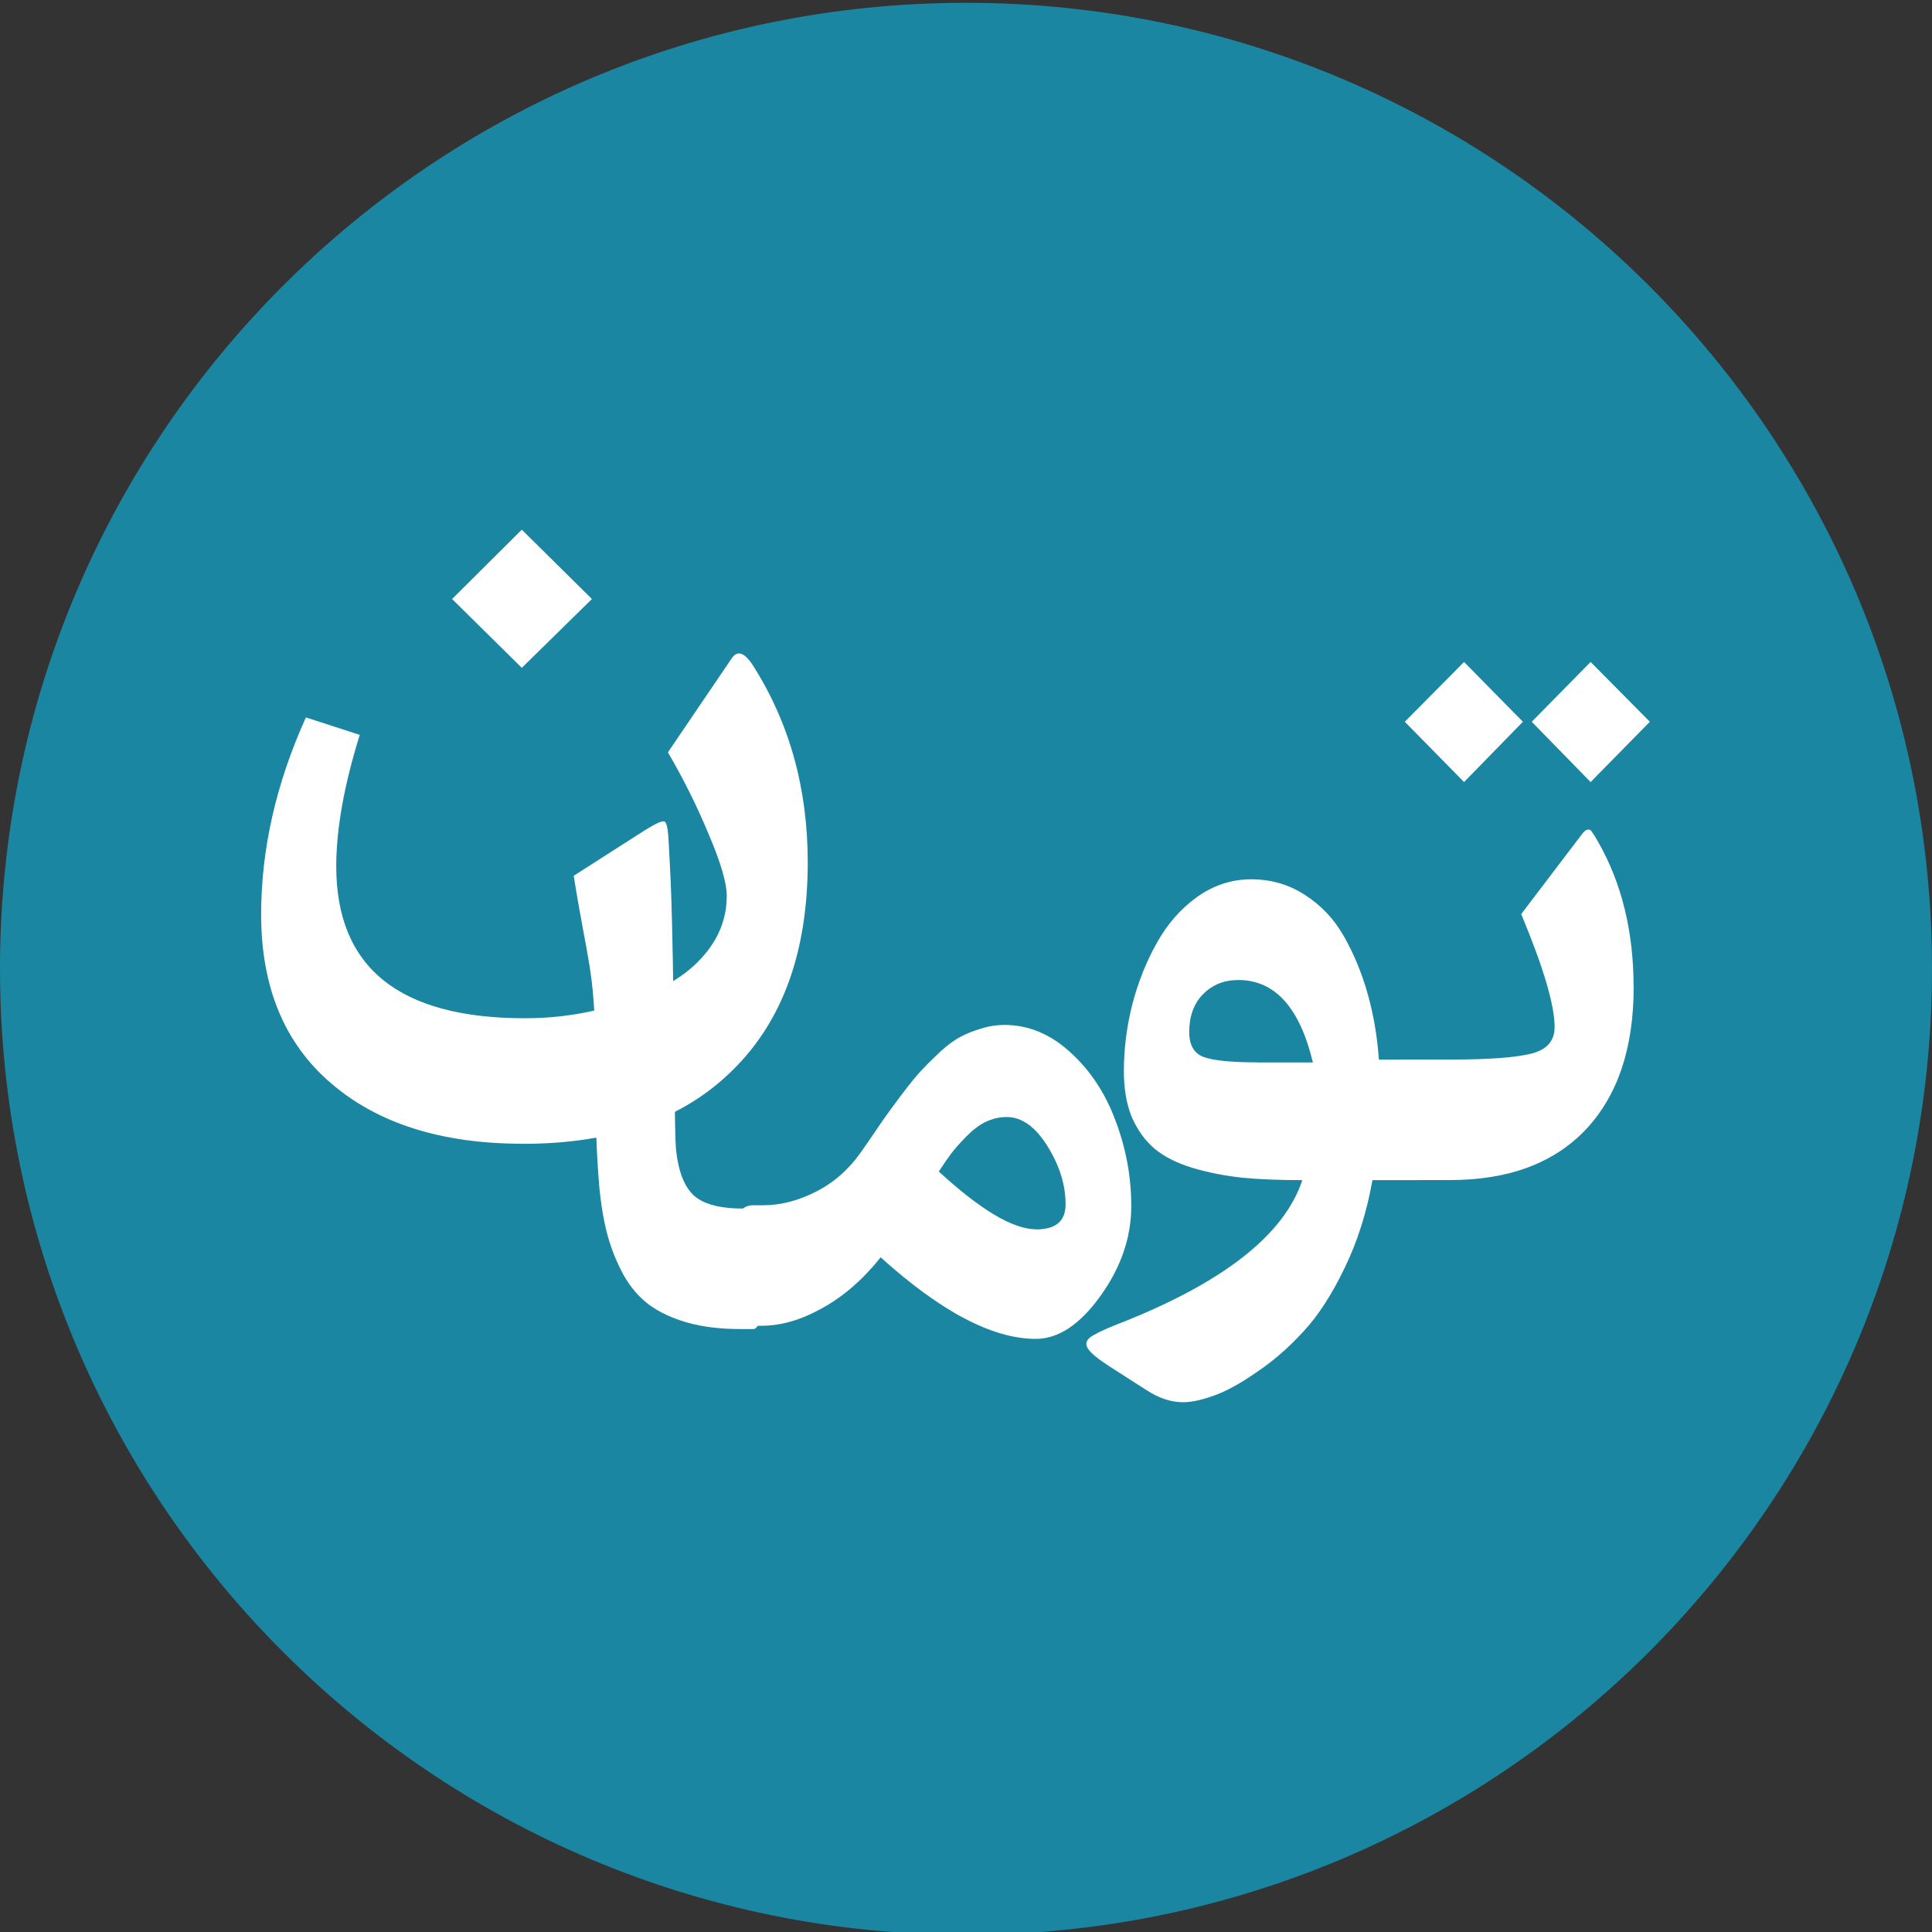 <svg width="24" height="24" xmlns="http://www.w3.org/2000/svg" fill="none">

 <rect width="100%" height="100%" fill="#333333" stroke="none"/>

 <g>
  <title>Layer 1</title>
  <path id="svg_1" fill="#1b86a2" d="m12,24.035c6.627,0 12,-5.373 12,-12c0,-6.627 -5.373,-12 -12,-12c-6.627,0 -12,5.373 -12,12c0,6.627 5.373,12 12,12z"/>
  <g id="svg_7">
   <path id="svg_2" fill="white" d="m6.482,6.58l0.871,0.861l-0.871,0.855l-0.866,-0.855l0.866,-0.861zm0.011,7.628c-1.004,0 -1.797,-0.25 -2.378,-0.749c-0.581,-0.496 -0.871,-1.196 -0.871,-2.099c0,-0.811 0.185,-1.627 0.556,-2.448l0.669,0.217c-0.195,0.625 -0.292,1.17 -0.292,1.632c0,1.258 0.781,1.888 2.344,1.888c0.3,0 0.594,-0.033 0.882,-0.1c0.292,-0.063 0.56,-0.155 0.804,-0.278c0.247,-0.118 0.446,-0.278 0.596,-0.477c0.15,-0.2 0.225,-0.422 0.225,-0.666c0,-0.159 -0.075,-0.415 -0.225,-0.766c-0.146,-0.352 -0.315,-0.69 -0.506,-1.016l0.787,-1.16c0.071,-0.111 0.159,-0.087 0.264,0.072c0.457,0.714 0.686,1.532 0.686,2.454c0,1.107 -0.309,1.965 -0.927,2.576c-0.615,0.614 -1.486,0.921 -2.614,0.921z"/>
   <path id="svg_3" fill="white" d="m8.376,13.262c0.007,0.594 0.013,0.927 0.02,0.998c0.03,0.319 0.122,0.53 0.275,0.631c0.123,0.081 0.307,0.122 0.551,0.122l0.135,0c0.083,0 0.125,0.165 0.125,0.494l0,0.372c0,0.421 -0.042,0.631 -0.125,0.631l-0.16,0c-0.25,0 -0.47,-0.027 -0.661,-0.081c-0.187,-0.054 -0.344,-0.127 -0.47,-0.219c-0.127,-0.095 -0.234,-0.219 -0.32,-0.372c-0.083,-0.153 -0.148,-0.312 -0.195,-0.479c-0.047,-0.17 -0.082,-0.37 -0.105,-0.601c-0.02,-0.234 -0.033,-0.463 -0.04,-0.688c-0.003,-0.227 -0.007,-0.487 -0.01,-0.779c0,-0.037 0,-0.064 0,-0.081c0,-0.02 0,-0.046 0,-0.076c0,-0.031 0,-0.059 0,-0.087c-0.01,-1.015 -0.099,-1.095 -0.269,-2.168l0.891,-0.57c0.137,-0.085 0.217,-0.119 0.24,-0.102c0.027,0.017 0.043,0.11 0.05,0.28c0.02,0.441 0.043,0.489 0.069,2.774z"/>
   <path id="svg_4" fill="white" d="m9.354,16.469c-0.184,0 -0.275,-0.244 -0.275,-0.733l0,-0.168c0,-0.397 0.092,-0.596 0.275,-0.596l0.13,0c0.217,0 0.437,-0.058 0.661,-0.173c0.224,-0.115 0.412,-0.285 0.566,-0.509c0.113,-0.163 0.199,-0.287 0.255,-0.372c0.06,-0.085 0.138,-0.192 0.235,-0.321c0.1,-0.132 0.182,-0.233 0.245,-0.3c0.063,-0.068 0.14,-0.144 0.23,-0.229c0.093,-0.085 0.178,-0.148 0.255,-0.188c0.077,-0.041 0.162,-0.075 0.255,-0.102c0.097,-0.031 0.194,-0.046 0.29,-0.046c0.3,0 0.574,0.114 0.821,0.341c0.247,0.224 0.434,0.507 0.561,0.85c0.13,0.343 0.195,0.696 0.195,1.059c0,0.39 -0.128,0.764 -0.385,1.12c-0.254,0.353 -0.521,0.53 -0.801,0.53c-0.537,0 -1.179,-0.338 -1.927,-1.013c-0.22,0.275 -0.462,0.486 -0.726,0.631c-0.26,0.146 -0.51,0.219 -0.751,0.219l-0.11,0zm3.518,-1.197c0.244,0 0.365,-0.104 0.365,-0.311c0,-0.241 -0.075,-0.482 -0.225,-0.723c-0.15,-0.241 -0.319,-0.362 -0.505,-0.362c-0.09,0 -0.178,0.02 -0.265,0.061c-0.083,0.041 -0.164,0.105 -0.24,0.183c-0.077,0.078 -0.142,0.151 -0.185,0.209c-0.043,0.058 -0.095,0.132 -0.155,0.224c0.521,0.479 0.924,0.718 1.211,0.718z"/>
   <path id="svg_5" fill="white" d="m15.618,13.198c0,0 0.23,0 0.691,0c-0.163,-0.682 -0.472,-1.024 -0.926,-1.024c-0.177,0 -0.324,0.059 -0.44,0.178c-0.113,0.115 -0.17,0.272 -0.17,0.468c0,0.163 0.06,0.267 0.18,0.311c0.124,0.044 0.345,0.066 0.666,0.066zm-1.742,3.254c1.308,-0.509 2.075,-1.107 2.302,-1.792c-0.29,0 -0.542,-0.01 -0.756,-0.031c-0.213,-0.024 -0.417,-0.064 -0.611,-0.122c-0.19,-0.058 -0.345,-0.136 -0.465,-0.234c-0.12,-0.102 -0.215,-0.233 -0.285,-0.392c-0.067,-0.163 -0.1,-0.355 -0.1,-0.575c0,-0.275 0.035,-0.552 0.105,-0.83c0.073,-0.278 0.175,-0.533 0.305,-0.764c0.13,-0.234 0.297,-0.424 0.5,-0.57c0.207,-0.146 0.43,-0.219 0.671,-0.219c0.247,0 0.469,0.064 0.666,0.193c0.2,0.126 0.362,0.297 0.486,0.514c0.123,0.217 0.222,0.455 0.295,0.713c0.073,0.258 0.12,0.531 0.14,0.82l0.511,0c0.083,0 0.125,0.165 0.125,0.494l0,0.372c0,0.421 -0.042,0.631 -0.125,0.631l-0.591,0c-0.07,0.397 -0.185,0.76 -0.345,1.09c-0.16,0.333 -0.332,0.598 -0.516,0.794c-0.183,0.2 -0.377,0.368 -0.581,0.504c-0.2,0.139 -0.377,0.236 -0.531,0.29c-0.15,0.054 -0.277,0.081 -0.38,0.081c-0.147,0 -0.297,-0.049 -0.45,-0.148l-0.476,-0.305c-0.14,-0.092 -0.225,-0.163 -0.255,-0.214c-0.033,-0.051 -0.025,-0.097 0.025,-0.137c0.053,-0.041 0.165,-0.095 0.335,-0.163z"/>
   <path id="svg_6" fill="white" d="m20.294,12.261c0,0.76 -0.199,1.351 -0.596,1.772c-0.397,0.417 -0.958,0.626 -1.682,0.626l-0.551,0c-0.184,0 -0.275,-0.244 -0.275,-0.733l0,-0.168c0,-0.397 0.092,-0.596 0.275,-0.596l0.571,0c0.454,0 0.779,-0.024 0.976,-0.071c0.2,-0.047 0.3,-0.158 0.3,-0.331c0,-0.275 -0.139,-0.743 -0.415,-1.405l0.681,-0.896c0.047,-0.061 0.077,-0.1 0.09,-0.117c0.017,-0.02 0.035,-0.032 0.055,-0.036c0.023,-0.003 0.042,0.007 0.055,0.031c0.017,0.024 0.042,0.064 0.075,0.122c0.294,0.516 0.44,1.117 0.44,1.803zm-0.535,-4.038l0.736,0.743l-0.736,0.749l-0.731,-0.749l0.731,-0.743zm-1.572,0l0.731,0.743l-0.731,0.749l-0.736,-0.749l0.736,-0.743z"/>
  </g>
 </g>
</svg>